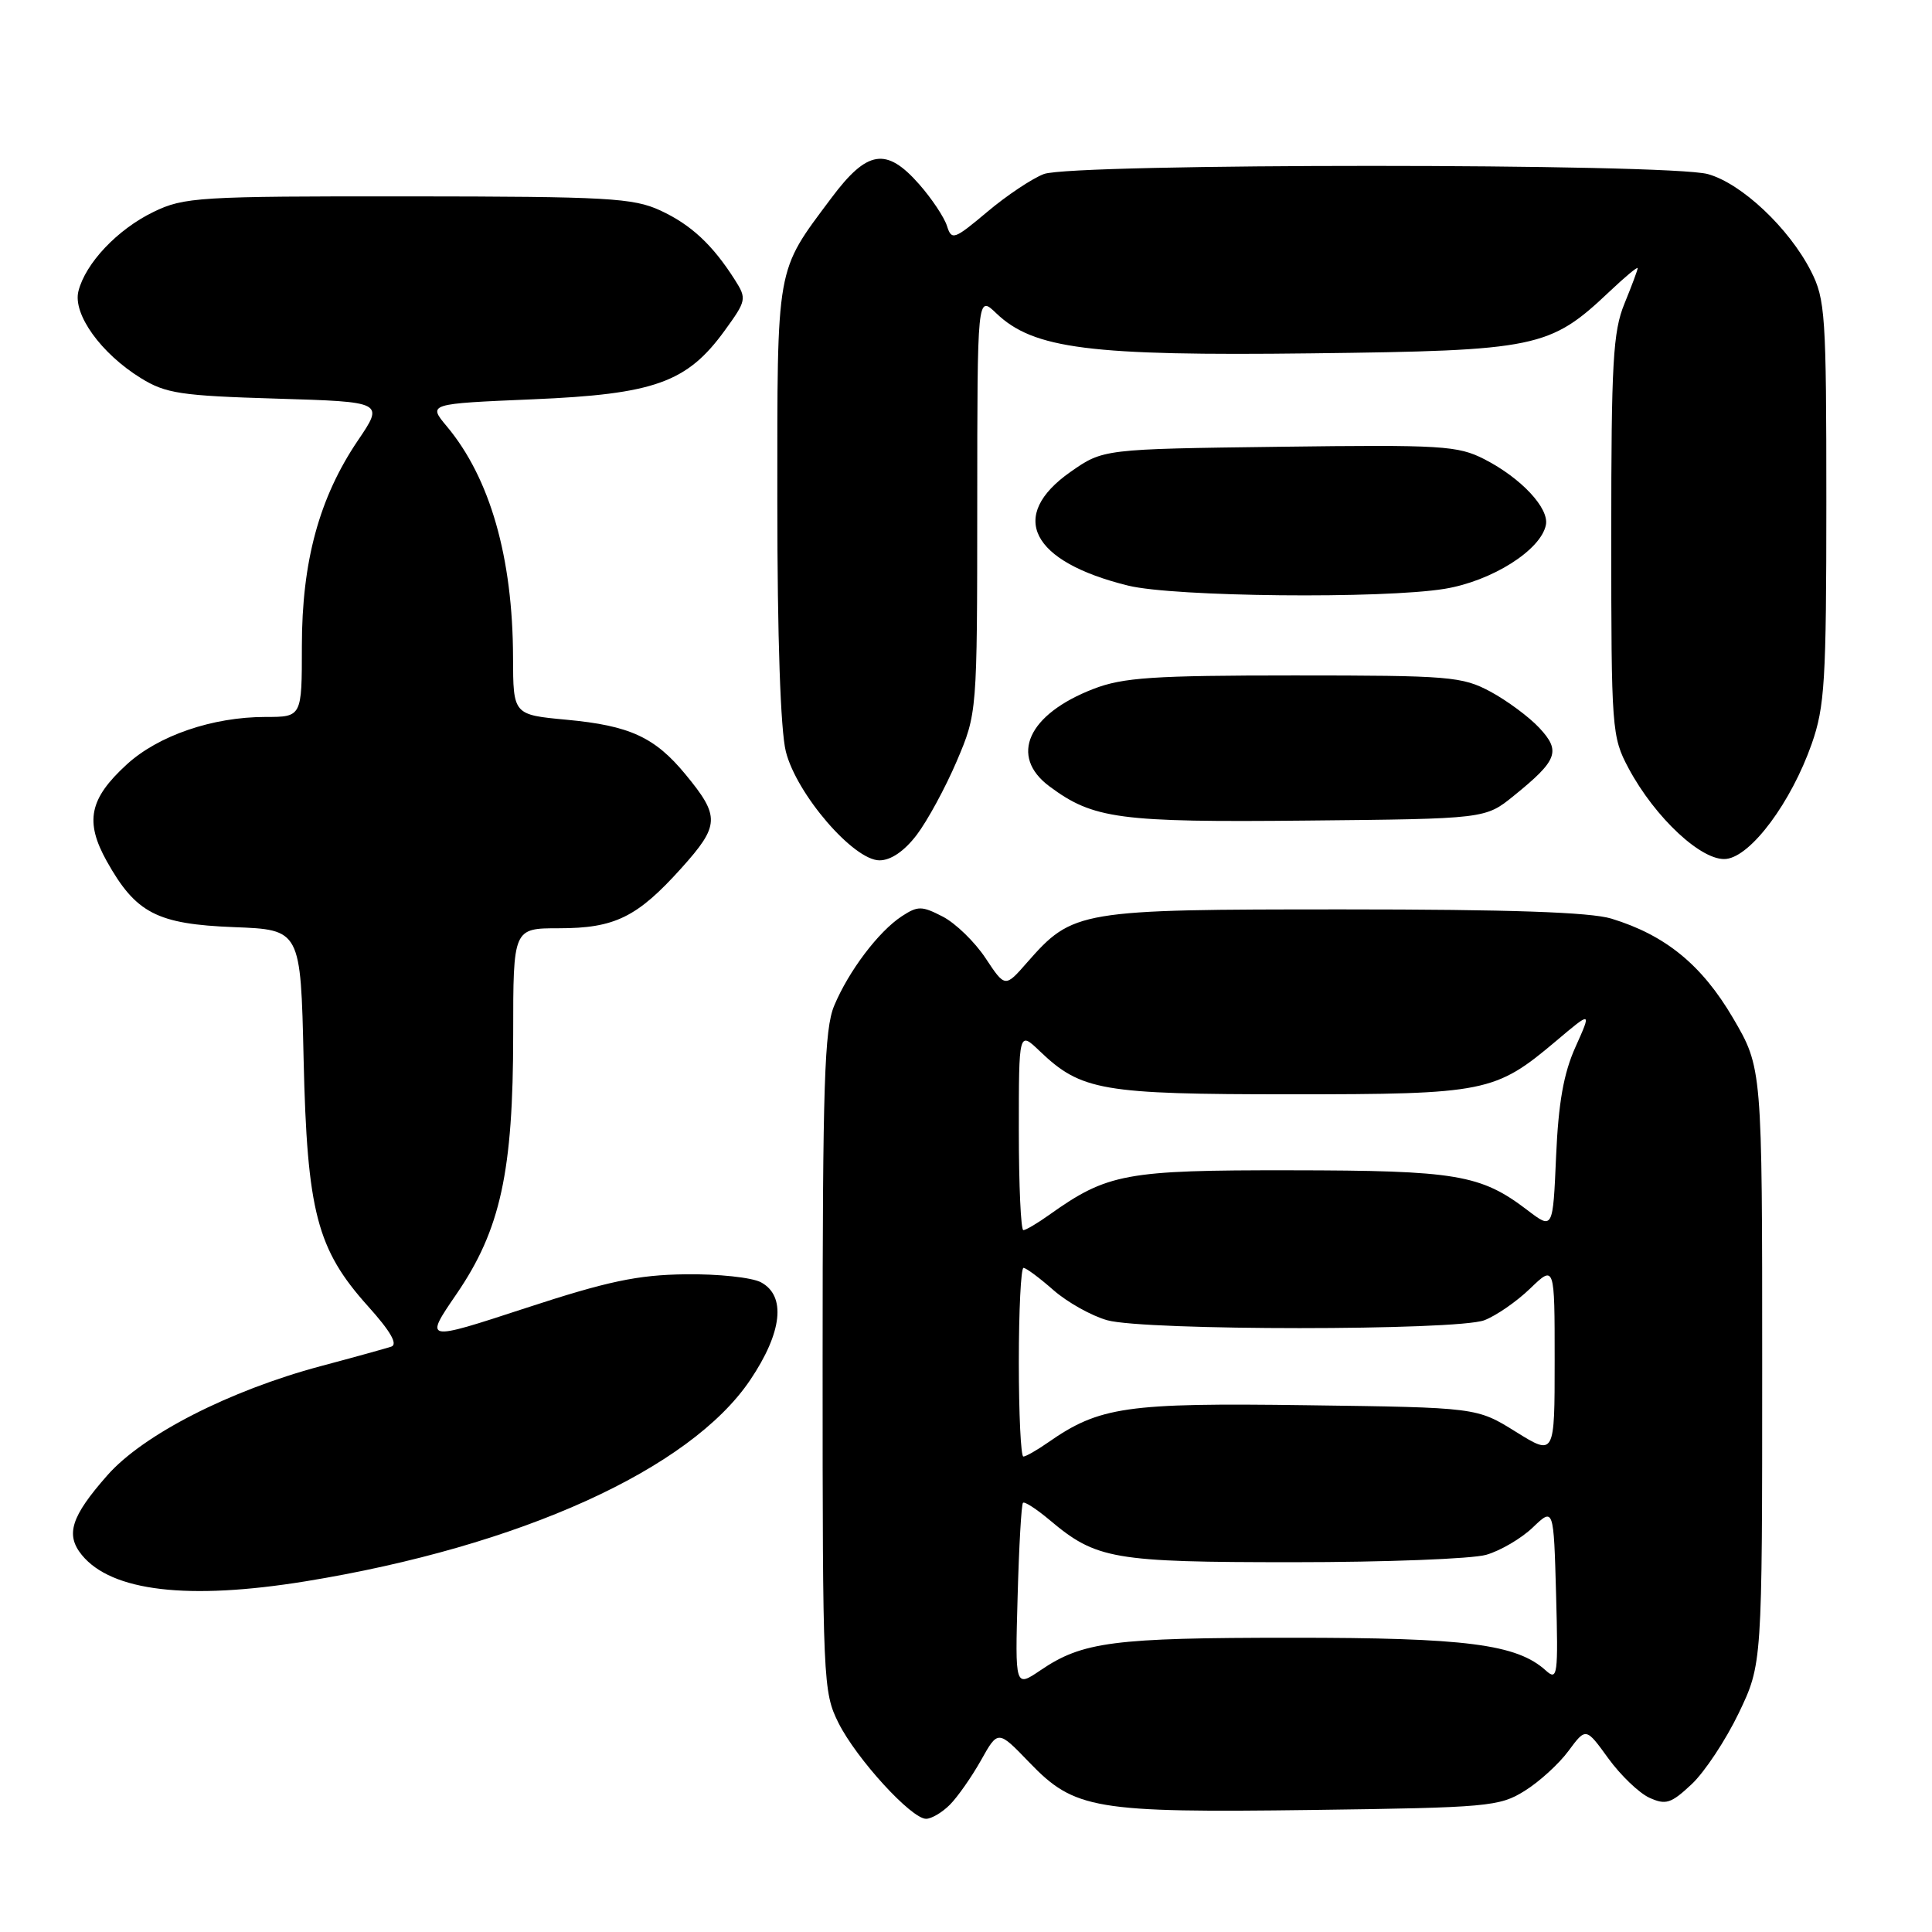 <?xml version="1.0" encoding="UTF-8" standalone="no"?>
<!DOCTYPE svg PUBLIC "-//W3C//DTD SVG 1.1//EN" "http://www.w3.org/Graphics/SVG/1.1/DTD/svg11.dtd" >
<svg xmlns="http://www.w3.org/2000/svg" xmlns:xlink="http://www.w3.org/1999/xlink" version="1.1" viewBox="0 0 256 256">
 <g >
 <path fill="currentColor"
d=" M 125.85 239.15 C 126.87 238.13 128.73 235.48 129.98 233.26 C 132.24 229.22 132.24 229.22 136.37 233.51 C 142.38 239.76 145.02 240.21 173.89 239.83 C 197.16 239.52 198.69 239.38 202.01 237.31 C 203.95 236.11 206.57 233.72 207.83 232.01 C 210.14 228.89 210.14 228.89 213.10 232.98 C 214.73 235.23 217.18 237.58 218.55 238.21 C 220.73 239.20 221.42 238.98 224.15 236.42 C 225.87 234.81 228.67 230.57 230.39 227.00 C 233.50 220.50 233.50 220.50 233.50 181.00 C 233.50 141.50 233.50 141.50 229.63 134.89 C 225.50 127.85 220.68 123.91 213.51 121.72 C 210.71 120.87 199.99 120.50 178.00 120.50 C 142.91 120.50 142.17 120.62 136.09 127.54 C 133.18 130.87 133.18 130.87 130.59 126.96 C 129.17 124.81 126.62 122.34 124.93 121.46 C 122.14 120.02 121.62 120.02 119.49 121.41 C 116.41 123.43 112.45 128.67 110.53 133.27 C 109.24 136.37 109.00 143.65 109.00 180.51 C 109.00 222.80 109.06 224.20 111.10 228.29 C 113.48 233.04 120.75 241.00 122.71 241.00 C 123.42 241.00 124.83 240.17 125.85 239.15 Z  M 40.50 209.53 C 68.91 204.90 91.44 194.70 99.41 182.85 C 103.66 176.54 104.19 171.71 100.83 169.91 C 99.63 169.27 95.14 168.79 90.84 168.85 C 84.47 168.93 80.51 169.77 69.61 173.34 C 56.20 177.73 56.20 177.73 60.50 171.45 C 66.32 162.94 68.00 155.25 68.00 137.05 C 68.00 123.00 68.00 123.00 74.05 123.00 C 81.46 123.00 84.43 121.54 90.28 115.04 C 95.38 109.36 95.43 108.19 90.83 102.61 C 86.76 97.67 83.44 96.15 75.08 95.37 C 68.00 94.71 68.00 94.71 67.98 87.11 C 67.95 73.87 64.93 63.34 59.21 56.50 C 56.70 53.50 56.70 53.50 70.60 52.91 C 86.73 52.23 91.04 50.68 96.02 43.81 C 98.91 39.83 98.96 39.58 97.38 37.09 C 94.42 32.43 91.56 29.77 87.50 27.89 C 83.90 26.23 80.54 26.04 54.07 26.02 C 26.28 26.00 24.39 26.12 20.34 28.08 C 15.57 30.39 11.32 34.88 10.39 38.59 C 9.63 41.62 13.37 46.83 18.66 50.10 C 21.96 52.14 23.94 52.44 36.63 52.82 C 50.89 53.25 50.89 53.25 47.42 58.37 C 42.30 65.94 40.00 74.39 40.00 85.61 C 40.00 95.00 40.00 95.00 35.18 95.00 C 28.17 95.00 20.98 97.46 16.79 101.30 C 11.83 105.84 11.21 108.85 14.15 114.12 C 18.00 121.00 20.79 122.45 30.99 122.85 C 39.84 123.19 39.84 123.19 40.23 140.35 C 40.69 160.59 41.99 165.54 48.77 173.09 C 51.75 176.40 52.75 178.14 51.84 178.44 C 51.10 178.68 46.90 179.85 42.50 181.02 C 30.39 184.26 18.95 190.11 14.22 195.49 C 9.41 200.95 8.65 203.35 10.84 206.04 C 14.78 210.87 24.93 212.06 40.50 209.53 Z  M 121.46 110.64 C 122.87 108.79 125.26 104.40 126.76 100.89 C 129.48 94.50 129.48 94.50 129.49 66.80 C 129.50 39.10 129.50 39.10 132.01 41.51 C 136.94 46.23 144.38 47.18 173.81 46.82 C 203.68 46.46 205.35 46.12 213.25 38.65 C 215.31 36.70 217.00 35.29 217.00 35.53 C 217.00 35.77 216.21 37.88 215.25 40.23 C 213.73 43.93 213.50 48.06 213.50 71.00 C 213.50 96.71 213.57 97.63 215.79 101.79 C 219.31 108.38 225.57 114.19 228.75 113.81 C 232.06 113.42 237.34 106.30 240.06 98.57 C 241.79 93.64 242.00 90.22 242.00 66.49 C 242.00 41.71 241.86 39.65 239.96 35.92 C 237.05 30.22 230.77 24.31 226.31 23.07 C 221.10 21.62 142.15 21.62 138.32 23.06 C 136.77 23.65 133.39 25.90 130.82 28.07 C 126.41 31.77 126.10 31.88 125.48 29.94 C 125.12 28.80 123.47 26.32 121.81 24.43 C 117.44 19.46 114.92 19.86 110.15 26.25 C 102.75 36.16 103.00 34.78 103.00 66.51 C 103.00 84.41 103.42 96.79 104.13 99.59 C 105.55 105.23 113.10 114.00 116.54 114.00 C 118.04 114.00 119.83 112.78 121.46 110.64 Z  M 200.58 105.45 C 206.40 100.74 206.85 99.54 203.97 96.45 C 202.61 94.99 199.70 92.84 197.50 91.65 C 193.75 89.64 192.11 89.50 171.50 89.50 C 152.82 89.50 148.81 89.77 144.90 91.28 C 136.19 94.64 133.68 100.20 139.06 104.20 C 144.87 108.52 148.27 108.98 173.16 108.73 C 196.82 108.50 196.82 108.50 200.58 105.45 Z  M 191.44 78.02 C 197.69 76.99 204.18 72.89 204.84 69.55 C 205.28 67.33 201.55 63.34 196.69 60.85 C 193.17 59.05 191.07 58.92 169.52 59.20 C 146.17 59.50 146.17 59.50 141.83 62.54 C 133.52 68.38 136.59 74.43 149.50 77.60 C 155.57 79.09 183.20 79.37 191.44 78.02 Z  M 134.84 211.55 C 135.02 204.92 135.34 199.33 135.55 199.13 C 135.75 198.92 137.34 199.95 139.08 201.41 C 145.26 206.62 147.48 207.00 171.38 207.00 C 183.55 207.00 195.05 206.56 196.93 206.02 C 198.81 205.48 201.59 203.85 203.11 202.39 C 205.87 199.75 205.87 199.75 206.19 211.31 C 206.48 222.01 206.38 222.75 204.84 221.36 C 200.99 217.86 194.29 217.00 171.09 217.01 C 147.49 217.01 143.43 217.54 137.87 221.32 C 134.50 223.60 134.50 223.60 134.84 211.55 Z  M 135.00 180.50 C 135.00 173.62 135.28 168.00 135.62 168.00 C 135.96 168.00 137.75 169.33 139.59 170.95 C 141.44 172.57 144.65 174.36 146.72 174.94 C 151.73 176.33 193.00 176.33 196.68 174.94 C 198.23 174.35 200.96 172.47 202.75 170.74 C 206.00 167.61 206.00 167.61 206.00 180.26 C 206.00 192.92 206.00 192.92 200.84 189.71 C 195.68 186.50 195.68 186.50 173.13 186.20 C 149.21 185.87 145.68 186.38 138.85 191.15 C 137.39 192.17 135.92 193.00 135.60 193.00 C 135.27 193.00 135.00 187.38 135.00 180.50 Z  M 135.00 149.81 C 135.00 136.63 135.00 136.63 137.75 139.26 C 143.26 144.53 145.95 145.00 171.00 145.00 C 196.88 145.00 198.11 144.75 206.20 137.93 C 210.90 133.96 210.90 133.96 208.76 138.73 C 207.19 142.21 206.50 146.12 206.19 153.21 C 205.77 162.93 205.77 162.93 202.39 160.35 C 196.20 155.63 193.01 155.09 171.00 155.07 C 149.11 155.04 146.76 155.48 139.02 160.98 C 137.47 162.09 135.92 163.00 135.60 163.00 C 135.27 163.00 135.00 157.07 135.00 149.81 Z "/>
</g>
</svg>